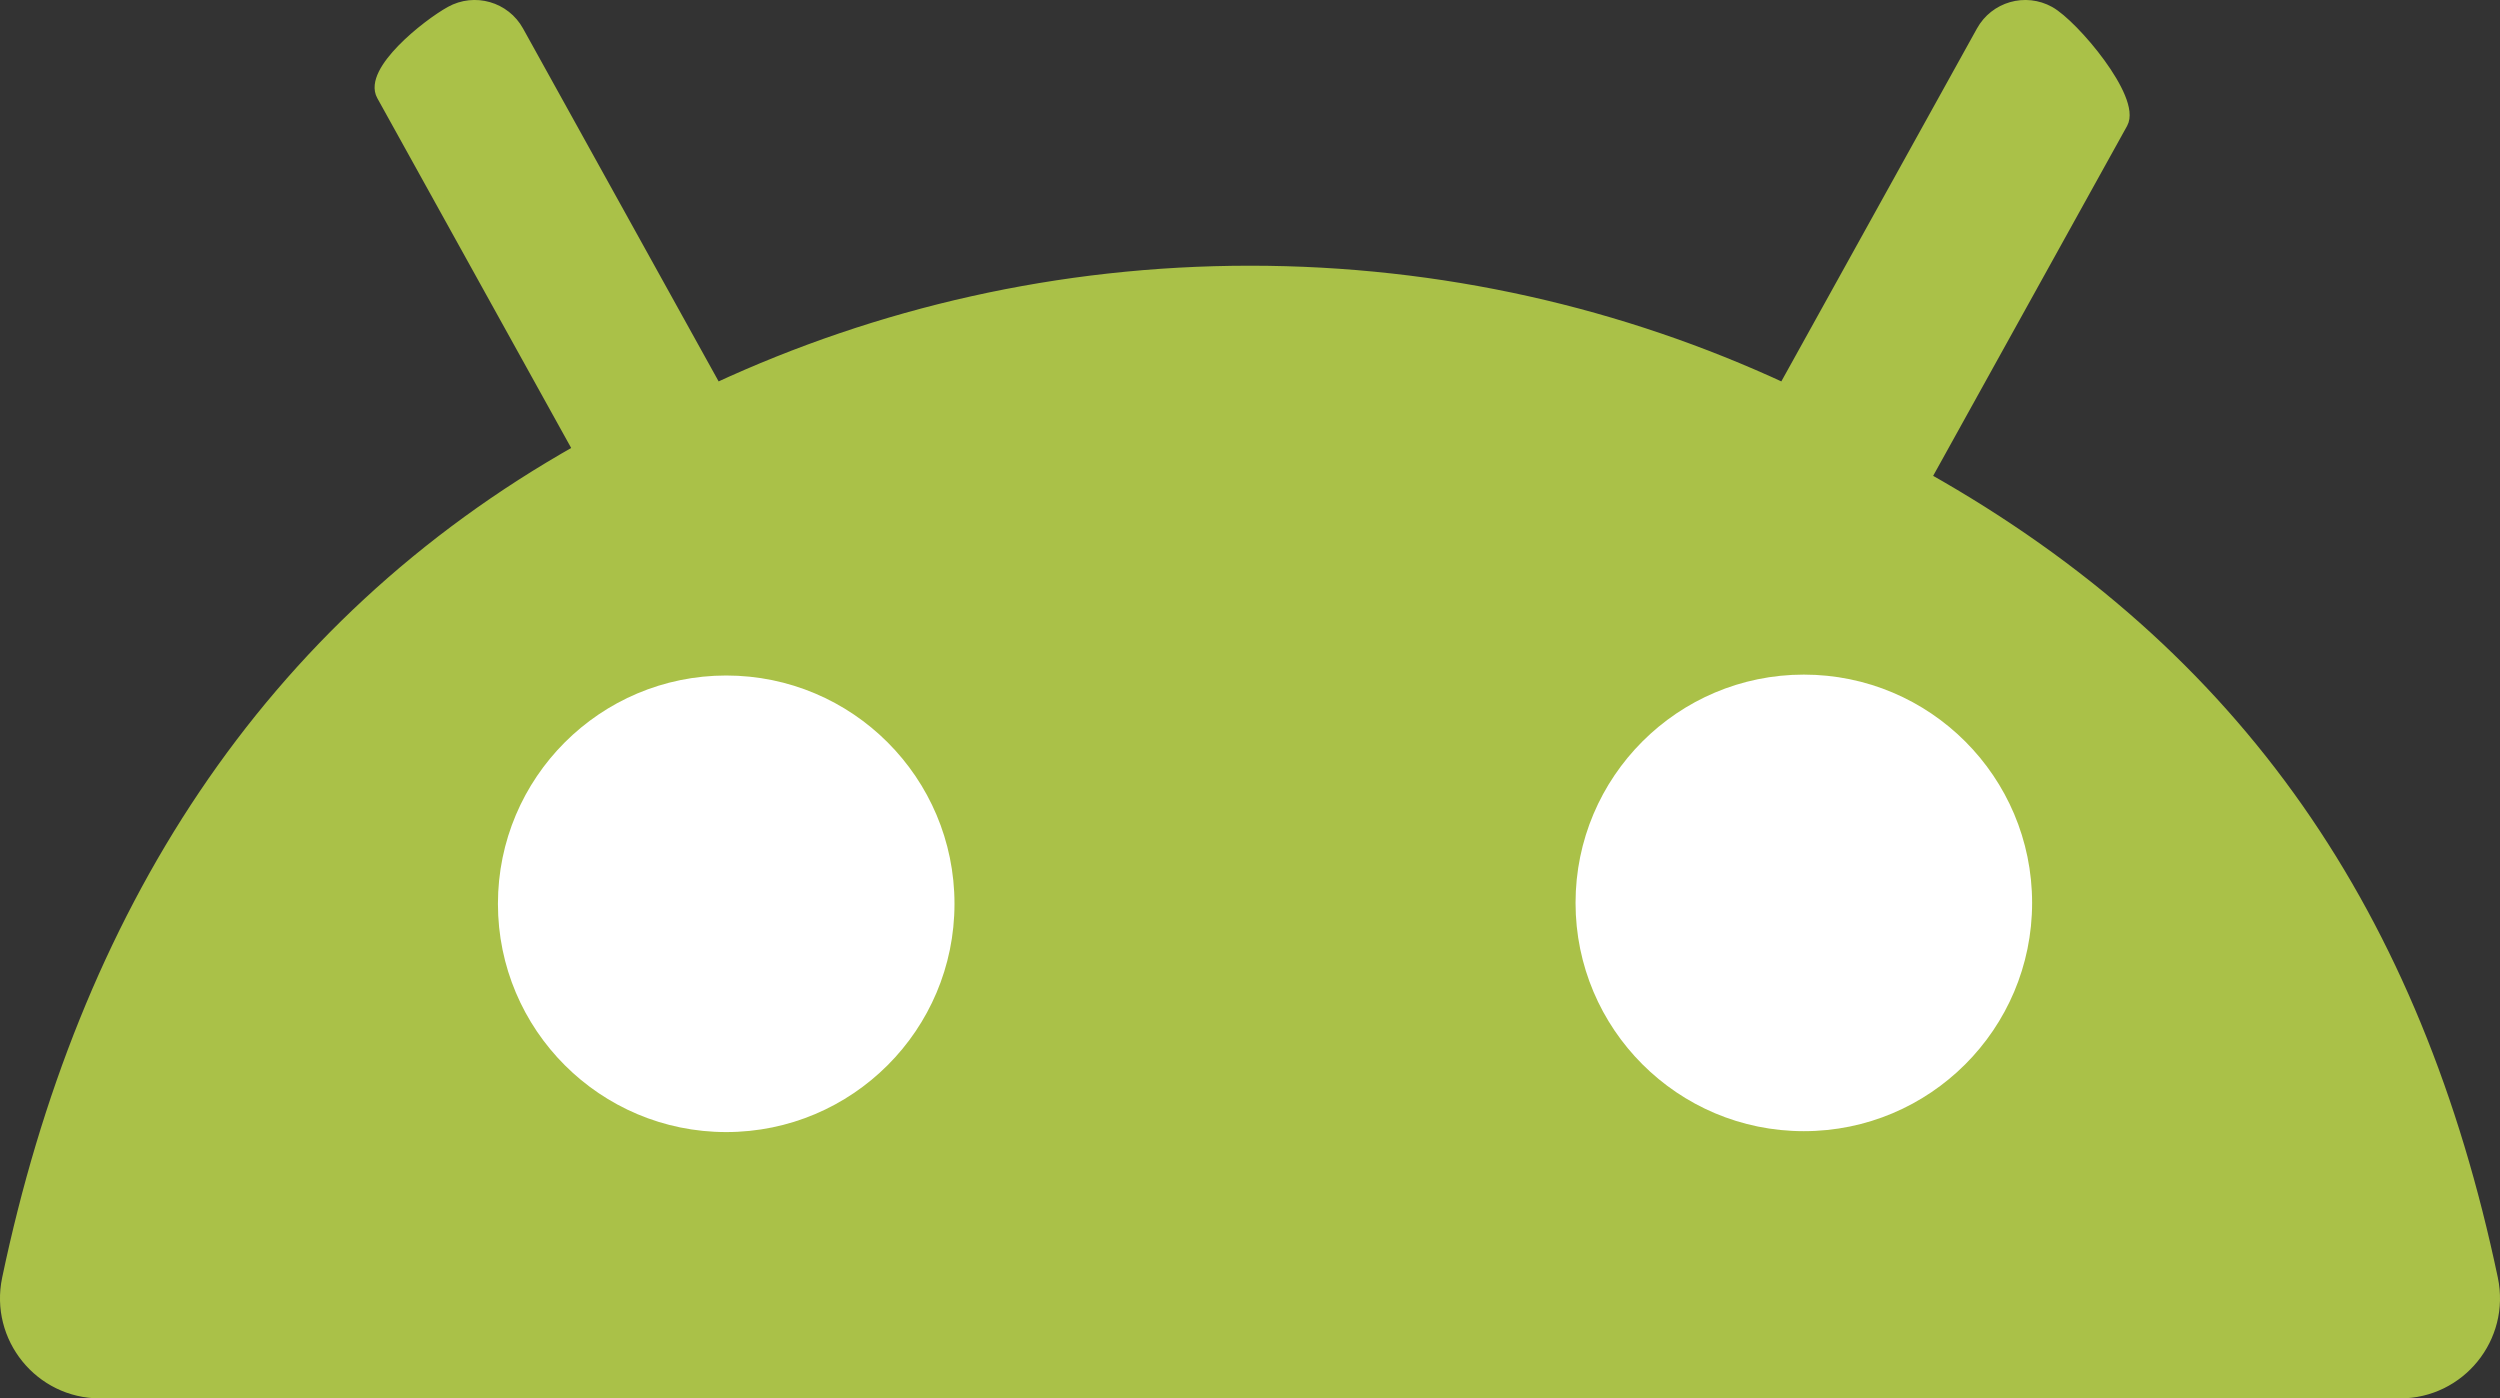 <?xml version="1.0" encoding="UTF-8" standalone="no"?>
<!-- Generator: Adobe Illustrator 19.0.0, SVG Export Plug-In . SVG Version: 6.00 Build 0)  -->

<svg
   version="1.1"
   id="Layer_1"
   x="0px"
   y="0px"
   viewBox="0 0 64 35.799"
   xml:space="preserve"
   sodipodi:docname="android-file-transfer.svg"
   width="64"
   height="35.799"
   inkscape:version="1.1.2 (0a00cf5339, 2022-02-04, custom)"
   xmlns:inkscape="http://www.inkscape.org/namespaces/inkscape"
   xmlns:sodipodi="http://sodipodi.sourceforge.net/DTD/sodipodi-0.dtd"
   xmlns="http://www.w3.org/2000/svg"
   xmlns:svg="http://www.w3.org/2000/svg"><rect x="0" y="0" width="64" height="35.799" fill="#333333" stroke="none"/><defs
   id="defs45">
	
	
	
	
</defs><sodipodi:namedview
   id="namedview43"
   pagecolor="#505050"
   bordercolor="#ffffff"
   borderopacity="1"
   inkscape:pageshadow="0"
   inkscape:pageopacity="0"
   inkscape:pagecheckerboard="1"
   showgrid="false"
   inkscape:zoom="1.1056647"
   inkscape:cx="70.998017"
   inkscape:cy="-137.02165"
   inkscape:window-width="1440"
   inkscape:window-height="881"
   inkscape:window-x="-4"
   inkscape:window-y="-4"
   inkscape:window-maximized="1"
   inkscape:current-layer="Layer_1" />
<path
   style="fill:#aac148;fill-opacity:1;stroke:#aac148;stroke-width:0.286;stroke-linecap:round;stroke-linejoin:round;stroke-opacity:1;paint-order:fill markers stroke"
   d="M 2.562,35.656 H 61.439 c 1.536,0 2.681,-1.415 2.366,-2.918 C 61.857,23.456 57.314,16.754 49.295,12.236 L 54.329,3.154 C 54.669,2.539 53.08,0.643 52.465,0.303 51.849,-0.039 51.075,0.184 50.735,0.799 L 45.663,9.949 C 41.51,8.021 36.881,6.945 32,6.945 c -4.881,0 -9.51,1.077 -13.664,3.004 L 13.265,0.799 C 12.924,0.183 12.149,-0.038 11.535,0.302 10.92,0.643 9.442,1.827 9.783,2.442 L 14.816,11.523 C 6.797,16.042 2.143,23.455 0.195,32.738 -0.12,34.241 1.025,35.656 2.562,35.656 Z"
   id="path8"
   sodipodi:nodetypes="ssccccccsccccccs" />
<g
   id="g12"
   transform="matrix(0.286,0,0,0.286,-27.057,0.143)"
   style="fill:#aac148;fill-opacity:1;stroke:#aac148;stroke-linecap:round;stroke-linejoin:round;stroke-opacity:1;paint-order:fill markers stroke">
</g>
<g
   id="g14"
   transform="matrix(0.286,0,0,0.286,-27.057,0.143)"
   style="fill:#aac148;fill-opacity:1;stroke:#aac148;stroke-linecap:round;stroke-linejoin:round;stroke-opacity:1;paint-order:fill markers stroke">
</g>
<g
   id="g16"
   transform="matrix(0.286,0,0,0.286,-27.057,0.143)"
   style="fill:#aac148;fill-opacity:1;stroke:#aac148;stroke-linecap:round;stroke-linejoin:round;stroke-opacity:1;paint-order:fill markers stroke">
</g>
<g
   id="g18"
   transform="matrix(0.286,0,0,0.286,-27.057,0.143)"
   style="fill:#aac148;fill-opacity:1;stroke:#aac148;stroke-linecap:round;stroke-linejoin:round;stroke-opacity:1;paint-order:fill markers stroke">
</g>
<g
   id="g20"
   transform="matrix(0.286,0,0,0.286,-27.057,0.143)"
   style="fill:#aac148;fill-opacity:1;stroke:#aac148;stroke-linecap:round;stroke-linejoin:round;stroke-opacity:1;paint-order:fill markers stroke">
</g>
<g
   id="g22"
   transform="matrix(0.286,0,0,0.286,-27.057,0.143)"
   style="fill:#aac148;fill-opacity:1;stroke:#aac148;stroke-linecap:round;stroke-linejoin:round;stroke-opacity:1;paint-order:fill markers stroke">
</g>
<g
   id="g24"
   transform="matrix(0.286,0,0,0.286,-27.057,0.143)"
   style="fill:#aac148;fill-opacity:1;stroke:#aac148;stroke-linecap:round;stroke-linejoin:round;stroke-opacity:1;paint-order:fill markers stroke">
</g>
<g
   id="g26"
   transform="matrix(0.286,0,0,0.286,-27.057,0.143)"
   style="fill:#aac148;fill-opacity:1;stroke:#aac148;stroke-linecap:round;stroke-linejoin:round;stroke-opacity:1;paint-order:fill markers stroke">
</g>
<g
   id="g28"
   transform="matrix(0.286,0,0,0.286,-27.057,0.143)"
   style="fill:#aac148;fill-opacity:1;stroke:#aac148;stroke-linecap:round;stroke-linejoin:round;stroke-opacity:1;paint-order:fill markers stroke">
</g>
<g
   id="g30"
   transform="matrix(0.286,0,0,0.286,-27.057,0.143)"
   style="fill:#aac148;fill-opacity:1;stroke:#aac148;stroke-linecap:round;stroke-linejoin:round;stroke-opacity:1;paint-order:fill markers stroke">
</g>
<g
   id="g32"
   transform="matrix(0.286,0,0,0.286,-27.057,0.143)"
   style="fill:#aac148;fill-opacity:1;stroke:#aac148;stroke-linecap:round;stroke-linejoin:round;stroke-opacity:1;paint-order:fill markers stroke">
</g>
<g
   id="g34"
   transform="matrix(0.286,0,0,0.286,-27.057,0.143)"
   style="fill:#aac148;fill-opacity:1;stroke:#aac148;stroke-linecap:round;stroke-linejoin:round;stroke-opacity:1;paint-order:fill markers stroke">
</g>
<g
   id="g36"
   transform="matrix(0.286,0,0,0.286,-27.057,0.143)"
   style="fill:#aac148;fill-opacity:1;stroke:#aac148;stroke-linecap:round;stroke-linejoin:round;stroke-opacity:1;paint-order:fill markers stroke">
</g>
<g
   id="g38"
   transform="matrix(0.286,0,0,0.286,-27.057,0.143)"
   style="fill:#aac148;fill-opacity:1;stroke:#aac148;stroke-linecap:round;stroke-linejoin:round;stroke-opacity:1;paint-order:fill markers stroke">
</g>
<g
   id="g40"
   transform="matrix(0.286,0,0,0.286,-27.057,0.143)"
   style="fill:#aac148;fill-opacity:1;stroke:#aac148;stroke-linecap:round;stroke-linejoin:round;stroke-opacity:1;paint-order:fill markers stroke">
</g>
<circle
   style="fill:#ffffff;fill-opacity:1;stroke:none;stroke-width:0.326;stroke-linecap:round;stroke-linejoin:round;stroke-dashoffset:90.746;stroke-opacity:1;paint-order:fill markers stroke"
   id="path18621-3"
   cx="46.178"
   cy="23.114"
   r="5.844" /><circle
   style="fill:#ffffff;fill-opacity:1;stroke:none;stroke-width:0.326;stroke-linecap:round;stroke-linejoin:round;stroke-dashoffset:90.746;stroke-opacity:1;paint-order:fill markers stroke"
   id="path18621-3-6"
   cx="18.591"
   cy="23.137"
   r="5.844" /></svg>
